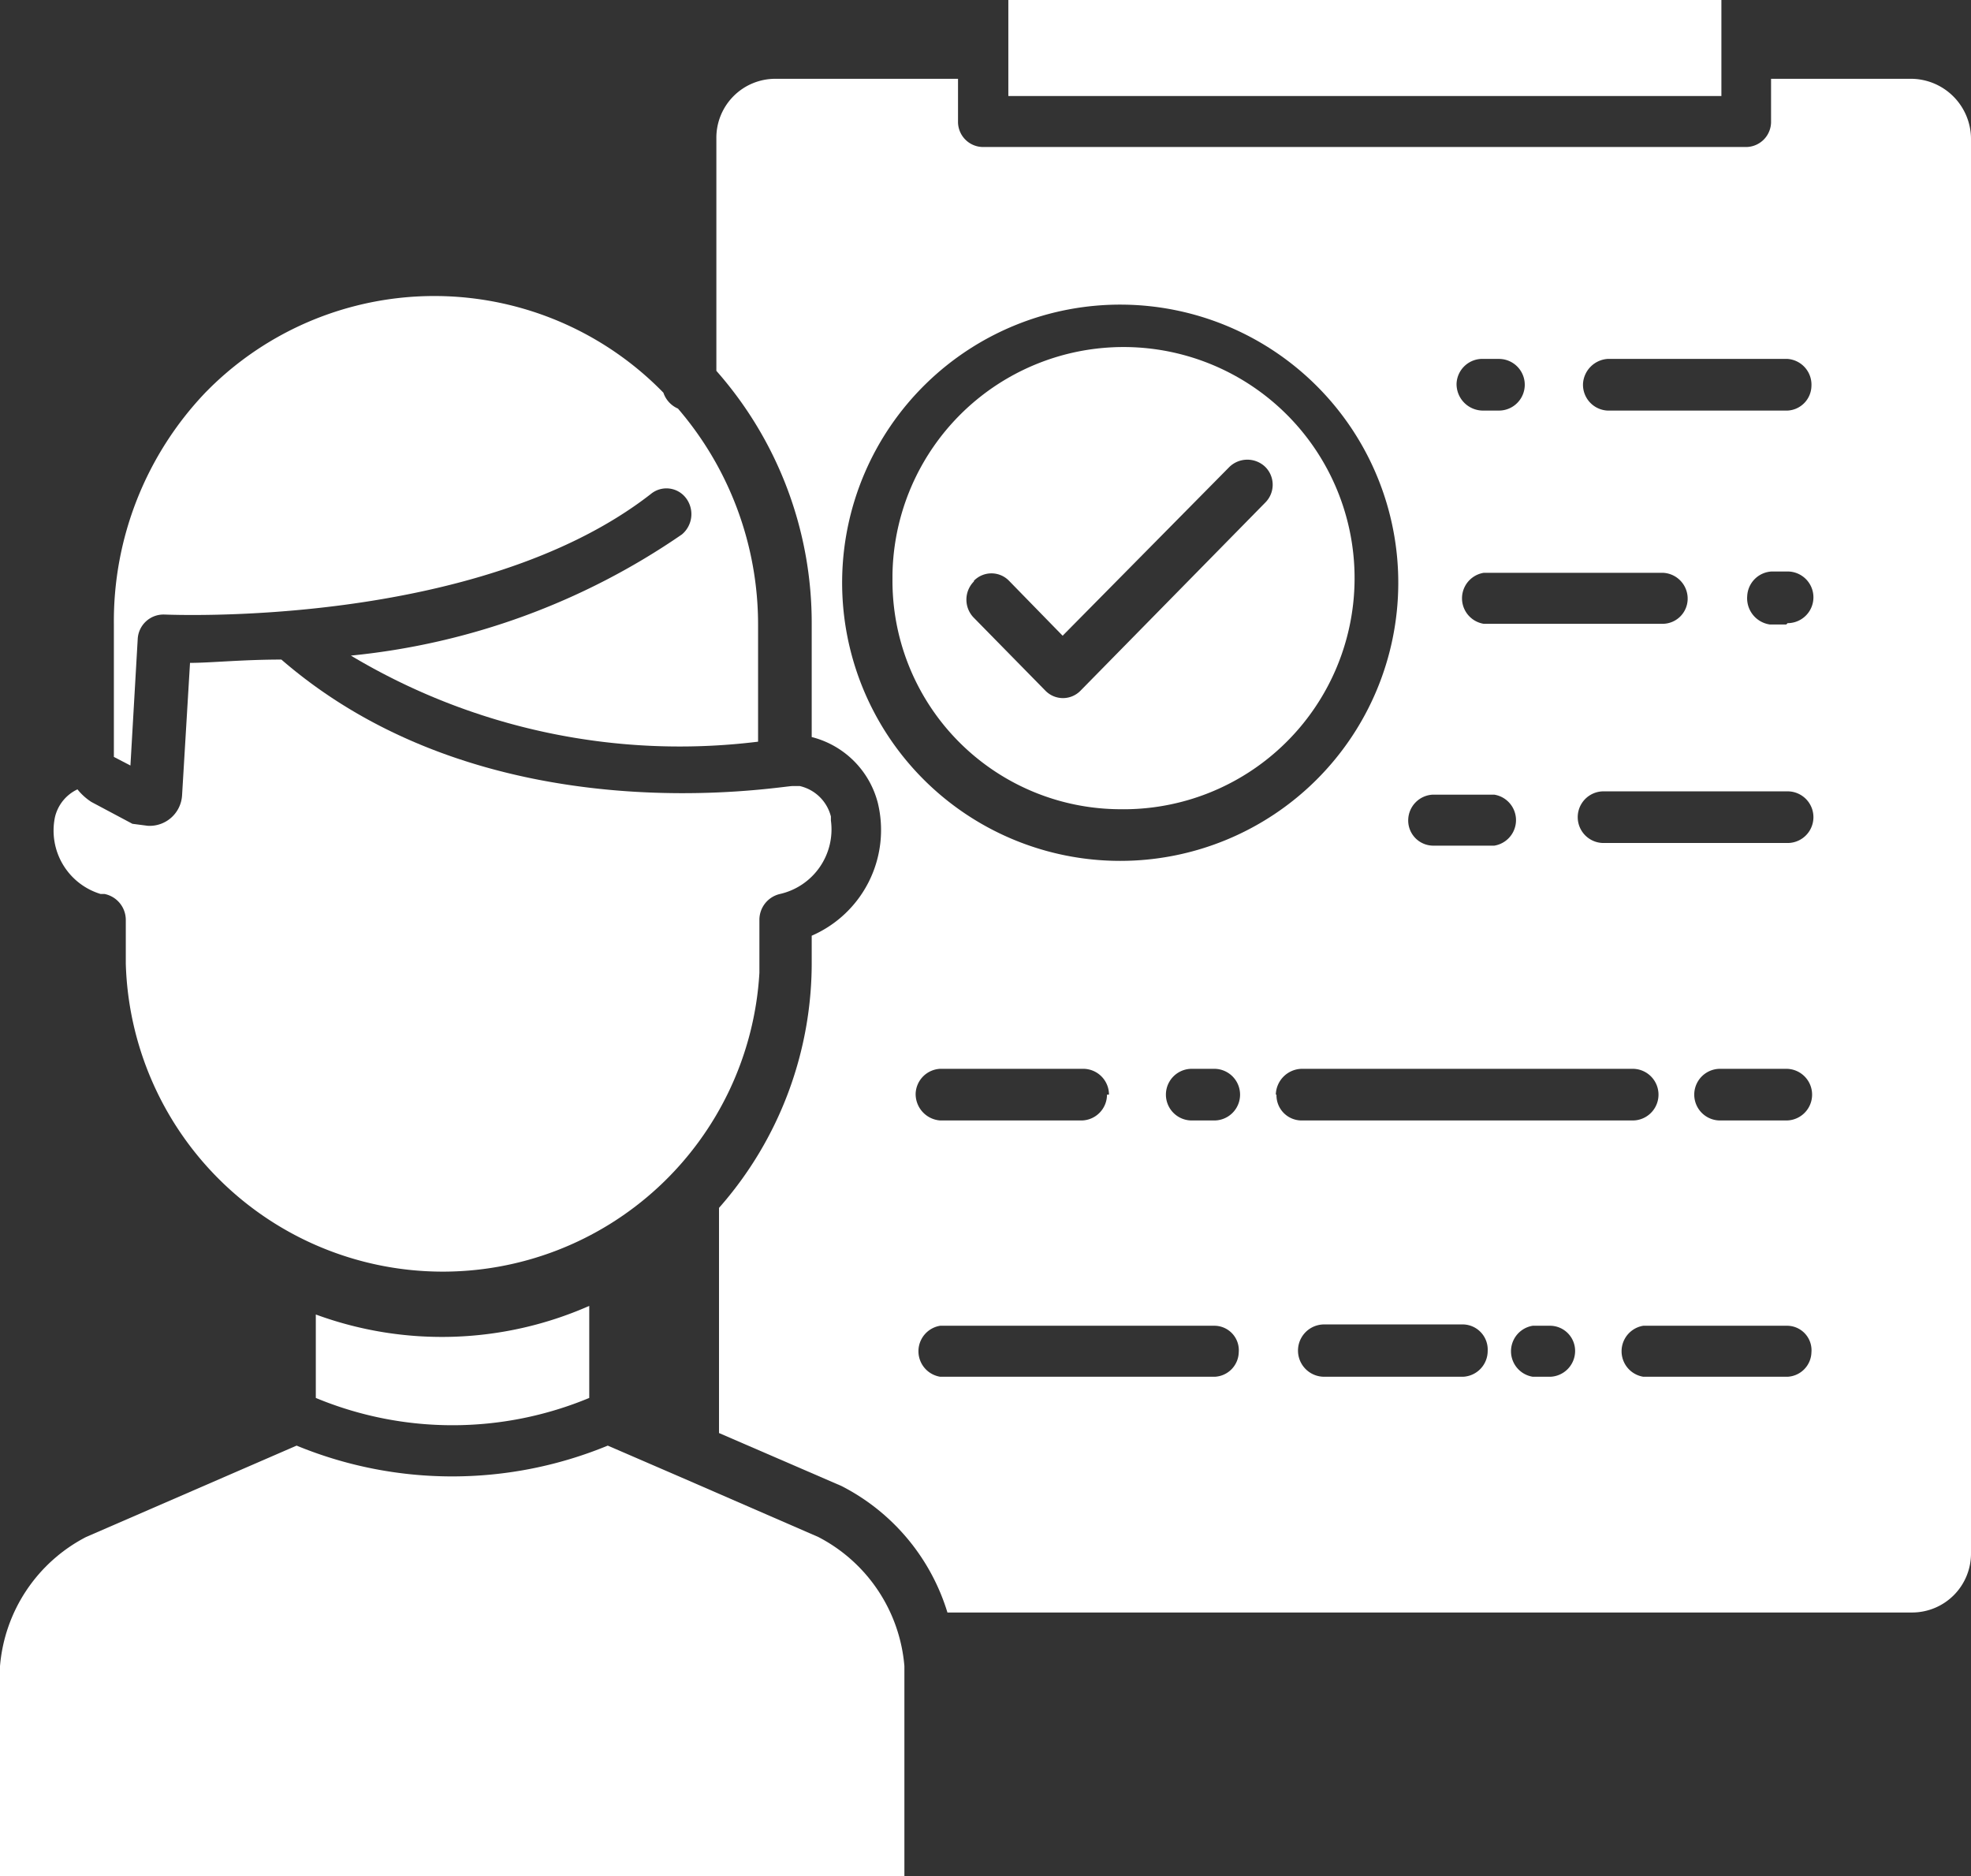 <svg xmlns="http://www.w3.org/2000/svg" viewBox="0 0 29.77 28.33"><rect x="0" y="0" width="29.77" height="28.33" fill="#333333" stroke="none"/><defs><style>.cls-1{fill:#fff;}</style></defs><g id="Layer_2" data-name="Layer 2"><g id="Layer_1-2" data-name="Layer 1"><g id="Group_505" data-name="Group 505"><path id="Path_137" data-name="Path 137" class="cls-1" d="M4.77,21.11a5.38,5.38,0,0,0,4.13,0V19.72a5.52,5.52,0,0,1-4.13.13Z"/><path id="Path_138" data-name="Path 138" class="cls-1" d="M1.17,11.92a.62.62,0,0,0-.34.42,1,1,0,0,0,.69,1.16h.06a.4.4,0,0,1,.32.39v.66a4.79,4.79,0,0,0,9.57.14v-.8a.4.4,0,0,1,.31-.39,1,1,0,0,0,.77-1.11s0,0,0-.06a.63.63,0,0,0-.47-.46l-.11,0c-.19,0-4.6.79-7.72-1.91-.59,0-1.07.05-1.38.05l-.12,2h0a.49.49,0,0,1-.52.46h0L2,12.44l-.62-.33A.88.88,0,0,1,1.17,11.92Z"/><path id="Path_139" data-name="Path 139" class="cls-1" d="M12.36,23.21l-2.07-.9h0l-1.11-.48a6.17,6.17,0,0,1-4.7,0L1.3,23.21A2.42,2.42,0,0,0,0,25.16v3.17H13.66V25.16a2.42,2.42,0,0,0-1.3-1.95Z"/><path id="Path_140" data-name="Path 140" class="cls-1" d="M15.23,0H26V1.45H15.23Z"/><path id="Path_141" data-name="Path 141" class="cls-1" d="M1.72,9.43v2l0,0,.25.13.11-1.91a.39.39,0,0,1,.4-.37c.05,0,4.73.22,7.35-1.82a.37.37,0,0,1,.53.06h0a.4.4,0,0,1-.06.55h0a10.65,10.65,0,0,1-5,1.83,9.67,9.67,0,0,0,6.15,1.3V9.44a5,5,0,0,0-1.21-3.27.4.4,0,0,1-.22-.24,4.83,4.83,0,0,0-6.84-.08l-.07.07A5,5,0,0,0,1.72,9.43Z"/><path id="Path_142" data-name="Path 142" class="cls-1" d="M28.88,1.19H26.75v.64a.38.38,0,0,1-.38.39H14.85a.38.38,0,0,1-.38-.39V1.19H11.71a.89.89,0,0,0-.89.9V5.6a5.75,5.75,0,0,1,1.44,3.83v1.7a1.38,1.38,0,0,1,1,1,1.74,1.74,0,0,1-1,2v.37a5.59,5.59,0,0,1-1.4,3.74v3.4l1.85.8h0a3.19,3.19,0,0,1,1.6,1.91H28.88a.89.89,0,0,0,.89-.9V2.09a.91.91,0,0,0-.89-.9ZM22.41,5.42h.23a.39.39,0,0,1,0,.78h-.23A.4.4,0,0,1,22,5.79.39.39,0,0,1,22.41,5.42Zm0,3.23h2.71a.39.39,0,0,1,.37.41.38.38,0,0,1-.37.36H22.41a.39.39,0,0,1,0-.77ZM21.64,12h.93a.39.39,0,0,1,0,.77h-.93a.38.38,0,0,1-.37-.4A.39.39,0,0,1,21.64,12ZM12.72,8.74A4.2,4.2,0,1,1,16.92,13a4.2,4.2,0,0,1-4.2-4.26Zm4,7.79a.39.39,0,0,1-.38.39H14.2a.4.4,0,0,1-.37-.41.39.39,0,0,1,.37-.37h2.17a.39.39,0,0,1,.38.39Zm1.6,4.26H14.2a.39.39,0,0,1,0-.77h4.15a.37.37,0,0,1,.36.4A.38.38,0,0,1,18.35,20.79Zm0-3.87H18a.39.39,0,0,1,0-.78h.34a.39.39,0,0,1,0,.78Zm.95-.39a.4.4,0,0,1,.39-.39h5a.39.39,0,0,1,0,.78h-5a.38.38,0,0,1-.38-.39h0Zm2.8,4.26H20A.39.39,0,0,1,20,20H22.1a.38.38,0,0,1,.37.4A.39.39,0,0,1,22.1,20.79Zm1.35,0h-.27a.39.39,0,0,1,0-.77h.27a.38.38,0,0,1,.37.4.39.39,0,0,1-.37.37Zm3.56,0H24.82a.39.39,0,0,1,0-.77H27a.37.37,0,0,1,.36.4A.38.38,0,0,1,27,20.79Zm0-3.87h-1a.39.39,0,0,1,0-.78h1a.39.39,0,0,1,0,.78Zm0-4.19H24.22a.39.39,0,0,1,0-.78H27a.39.39,0,0,1,0,.78Zm0-3.3h-.25A.4.4,0,0,1,26.39,9a.39.39,0,0,1,.37-.37H27a.39.39,0,0,1,0,.78ZM27,6.2H24.28a.39.39,0,0,1-.37-.41.4.4,0,0,1,.37-.37H27a.39.39,0,0,1,.36.41A.38.38,0,0,1,27,6.2Z"/><path id="Path_143" data-name="Path 143" class="cls-1" d="M16.91,12.22a3.49,3.49,0,1,0-3.43-3.54v.06A3.45,3.45,0,0,0,16.91,12.22Zm-2.2-3.45a.37.37,0,0,1,.53,0h0l.81.83,2.52-2.55a.39.39,0,0,1,.54,0h0a.38.38,0,0,1,0,.54l-2.79,2.84a.37.37,0,0,1-.53,0h0l-1.08-1.1a.39.39,0,0,1,0-.55Z"/></g></g></g></svg>